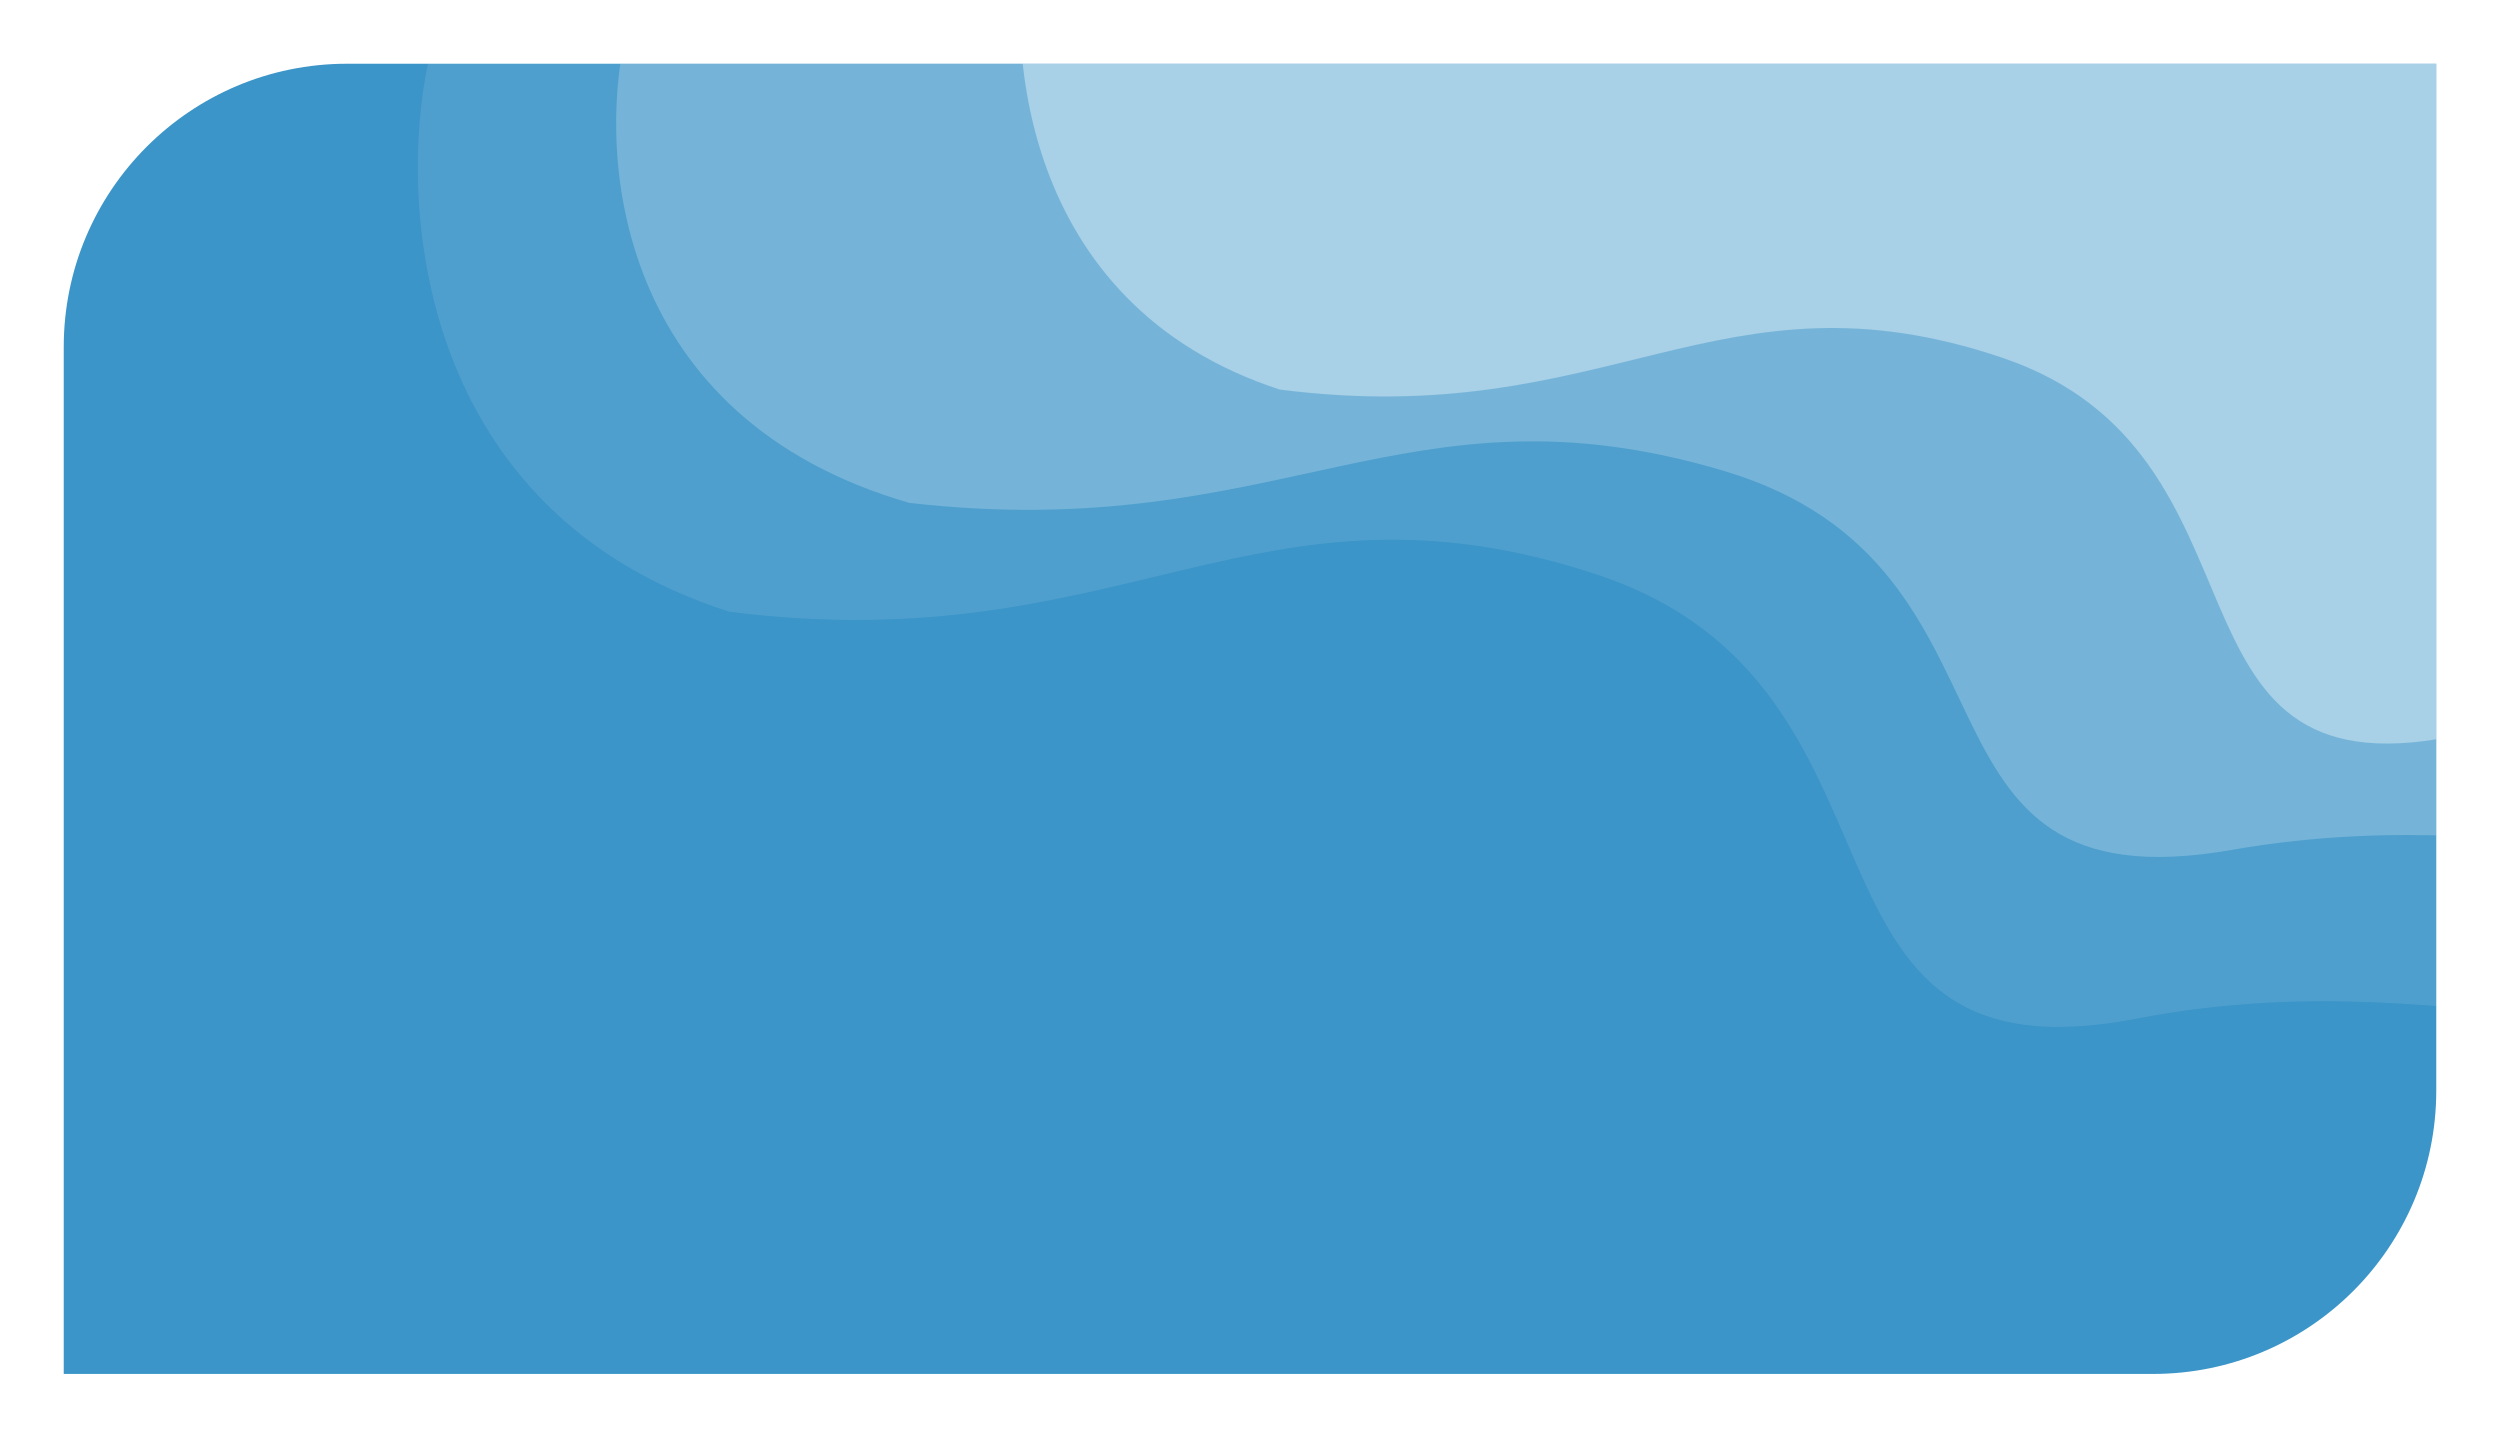 <svg width="353" height="203" viewBox="0 0 353 203" fill="none" xmlns="http://www.w3.org/2000/svg">
<g filter="url(#filter0_d_4_41)">
<g clip-path="url(#clip0_4_41)">
<path d="M5 46C5 23.909 22.909 6 45 6H340V151C340 173.091 322.091 191 300 191H5V46Z" fill="#3B95C8"/>
<path d="M176.685 52C139.885 40 137.685 3 141.185 -14H385.185C390.018 5 400.485 50.2 403.685 79C407.685 115 385.185 92.5 342.185 101C299.185 109.5 318.685 61 278.685 47.5C238.685 34 223.185 58 176.685 52Z" fill="white" fill-opacity="0.37"/>
<path d="M124.388 68.004C82.87 56.003 80.388 19.001 84.337 2H359.615C365.068 21.001 376.876 66.204 380.486 95.006C384.999 131.008 359.615 108.507 311.103 117.007C262.591 125.508 284.59 77.005 239.463 63.504C194.335 50.003 176.848 74.004 124.388 68.004Z" fill="white" fill-opacity="0.22"/>
<path d="M99.026 83.384C54.862 69.314 52.222 25.932 56.422 6H349.251C355.052 28.277 367.613 81.274 371.453 115.041C376.254 157.251 349.251 130.87 297.646 140.836C246.041 150.802 269.443 93.937 221.439 78.108C173.434 62.279 154.832 90.419 99.026 83.384Z" fill="white" fill-opacity="0.1"/>
</g>
</g>
<defs>
<filter id="filter0_d_4_41" x="0" y="0" width="353" height="203" filterUnits="userSpaceOnUse" color-interpolation-filters="sRGB">
<feFlood flood-opacity="0" result="BackgroundImageFix"/>
<feColorMatrix in="SourceAlpha" type="matrix" values="0 0 0 0 0 0 0 0 0 0 0 0 0 0 0 0 0 0 127 0" result="hardAlpha"/>
<feOffset dx="4" dy="3"/>
<feGaussianBlur stdDeviation="4.5"/>
<feComposite in2="hardAlpha" operator="out"/>
<feColorMatrix type="matrix" values="0 0 0 0 0 0 0 0 0 0 0 0 0 0 0 0 0 0 0.25 0"/>
<feBlend mode="normal" in2="BackgroundImageFix" result="effect1_dropShadow_4_41"/>
<feBlend mode="normal" in="SourceGraphic" in2="effect1_dropShadow_4_41" result="shape"/>
</filter>
<clipPath id="clip0_4_41">
<path d="M5 46C5 23.909 22.909 6 45 6H340V151C340 173.091 322.091 191 300 191H5V46Z" fill="white"/>
</clipPath>
</defs>
</svg>
